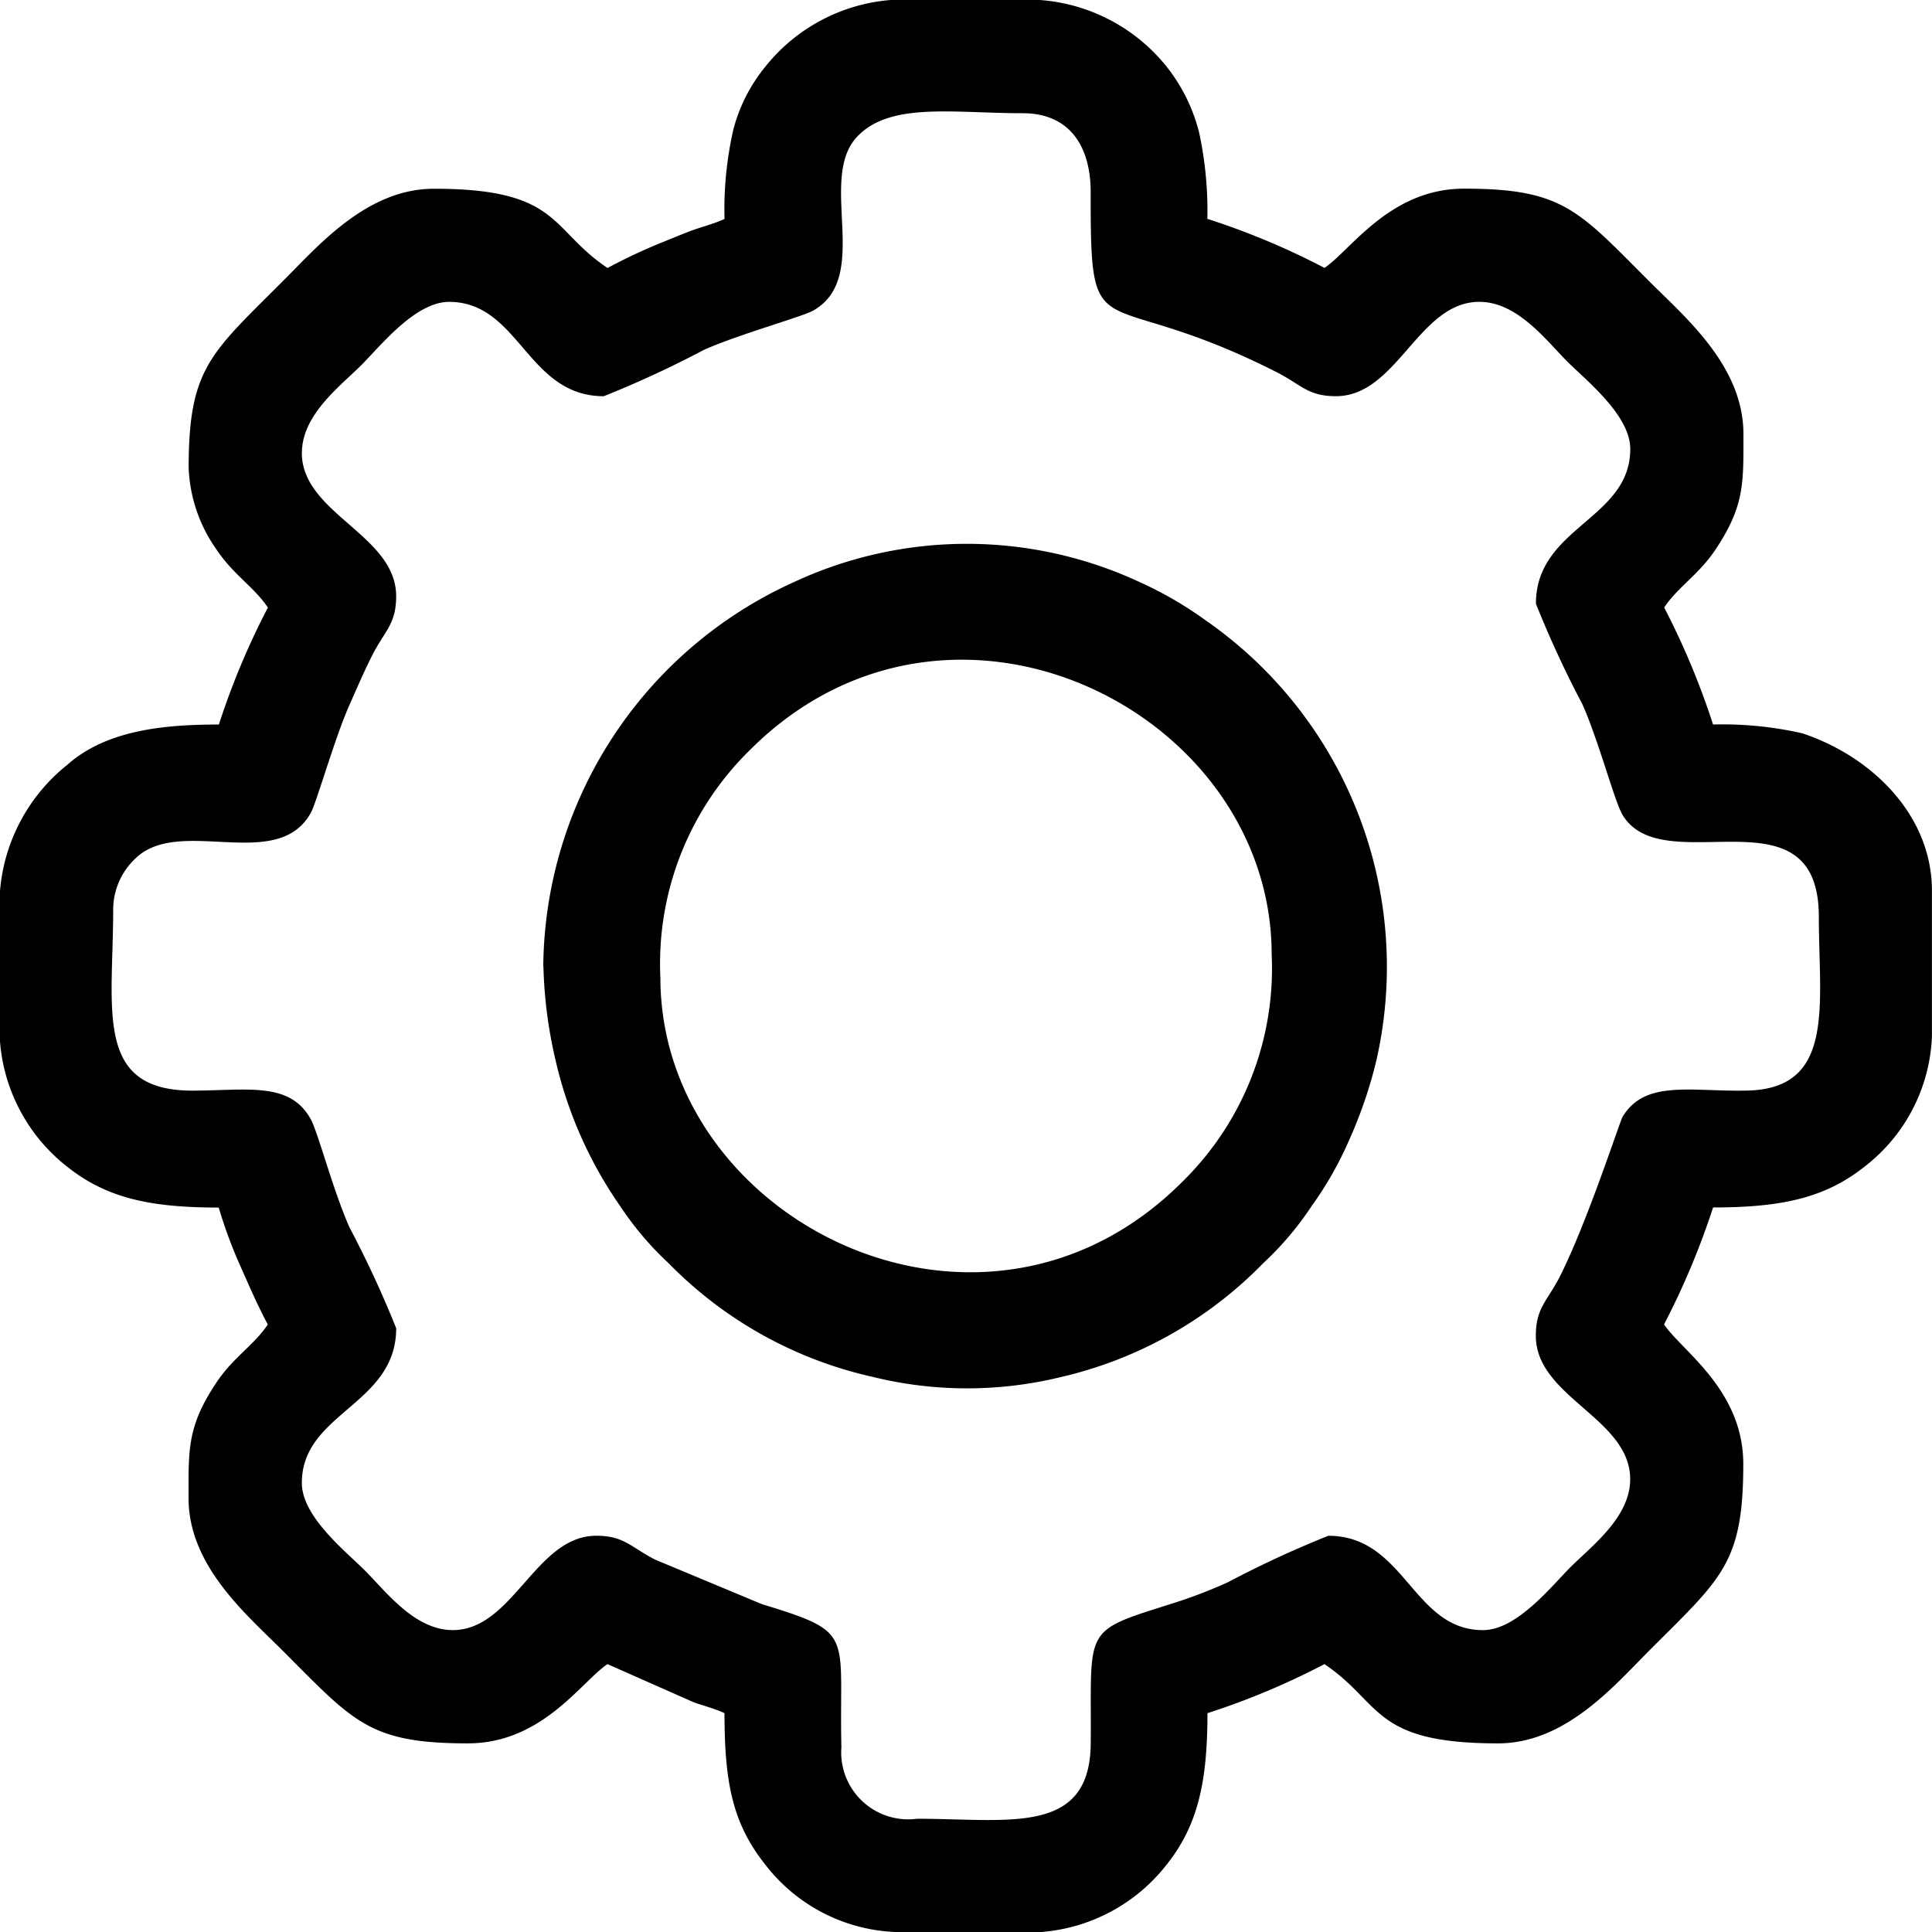 <svg xmlns="http://www.w3.org/2000/svg" width="68.582" height="68.582" viewBox="0 0 68.582 68.582">
  <g id="Capa_x0020_1" transform="translate(0.01)">
    <g id="_2690779153824" transform="translate(-0.01)">
      <path id="Trazado_924" data-name="Trazado 924" d="M10.707,16.074c0-1.352,1.363-2.368,2.11-3.114.692-.692,1.916-2.244,3.114-2.244,2.5,0,2.765,3.349,5.492,3.349a37.263,37.263,0,0,0,3.571-1.653c1.2-.533,3.471-1.171,3.846-1.378,2.129-1.178.144-4.674,1.582-6.187,1.172-1.232,3.4-.828,5.869-.828,1.7,0,2.418,1.211,2.416,2.808-.007,5.828.223,3.146,6.606,6.387.875.445,1.1.85,2.1.85,2.176,0,2.929-3.349,5.09-3.349,1.352,0,2.368,1.363,3.114,2.11.692.692,2.244,1.916,2.244,3.114,0,2.5-3.349,2.765-3.349,5.492A37.264,37.264,0,0,0,56.162,25c.577,1.294,1.148,3.473,1.427,3.931,1.454,2.4,6.966-1.068,6.966,3.615,0,3.112.6,6.1-2.54,6.167-2,.046-3.622-.4-4.427.932-.095.157-1.265,3.774-2.229,5.673-.445.875-.85,1.1-.85,2.1,0,2.176,3.349,2.929,3.349,5.09,0,1.352-1.363,2.368-2.11,3.114-.692.692-1.916,2.244-3.114,2.244-2.5,0-2.765-3.349-5.492-3.349a37.263,37.263,0,0,0-3.571,1.653,17.6,17.6,0,0,1-1.937.742c-3.264,1.03-2.893.81-2.925,4.977-.026,3.286-2.917,2.673-6.167,2.673a2.377,2.377,0,0,1-2.684-2.54c-.093-4.059.534-4.054-2.825-5.079l-3.78-1.577c-.875-.445-1.1-.85-2.1-.85-2.147,0-2.951,3.349-5.09,3.349-1.352,0-2.368-1.363-3.114-2.11-.692-.692-2.244-1.916-2.244-3.114,0-2.5,3.349-2.765,3.349-5.492A37.263,37.263,0,0,0,12.4,43.578c-.586-1.315-1.119-3.374-1.378-3.846-.743-1.351-2.246-1.019-4.206-1.017-3.5,0-2.808-2.876-2.808-6.434A2.487,2.487,0,0,1,4.771,30.5c1.556-1.578,5.057.513,6.254-1.649.2-.359.846-2.652,1.378-3.846.3-.672.478-1.1.8-1.743.445-.875.85-1.1.85-2.1,0-2.176-3.349-2.929-3.349-5.09ZM31.6,0h5.3a6.356,6.356,0,0,1,4.511,2.376,6.186,6.186,0,0,1,1.147,2.336,13.178,13.178,0,0,1,.291,3.057A26.315,26.315,0,0,1,47.006,9.51c.936-.627,2.319-2.813,4.956-2.813,3.529,0,4.054.773,6.6,3.316,1.264,1.263,3.316,2.99,3.316,5.392,0,1.735.048,2.543-.989,4.1-.6.9-1.328,1.32-1.824,2.06A27.248,27.248,0,0,1,60.8,25.718a12.792,12.792,0,0,1,3.169.313c2.517.839,4.6,2.946,4.6,5.58V36.8a6.136,6.136,0,0,1-2.388,4.611c-1.394,1.107-2.926,1.451-5.38,1.451a27.31,27.31,0,0,1-1.741,4.152c.627.936,2.813,2.319,2.813,4.956,0,3.529-.773,4.054-3.316,6.6-1.263,1.264-2.99,3.316-5.391,3.316-4.49,0-4.1-1.433-6.162-2.813a26.339,26.339,0,0,1-4.152,1.741c0,2.454-.343,3.987-1.451,5.38a6.26,6.26,0,0,1-4.443,2.388H31.77a6.136,6.136,0,0,1-4.611-2.388c-1.145-1.441-1.451-2.862-1.451-5.38-.327-.157-.754-.265-1.089-.385l-3.064-1.356c-.936.627-2.319,2.813-4.956,2.813-3.529,0-4.054-.773-6.6-3.316-1.264-1.263-3.316-2.99-3.316-5.392,0-1.736-.048-2.543.989-4.1.6-.9,1.328-1.32,1.824-2.06-.356-.672-.623-1.284-.942-2.005a16.7,16.7,0,0,1-.8-2.147c-2.454,0-3.987-.343-5.38-1.451A6.26,6.26,0,0,1-.01,36.971V31.627a6.393,6.393,0,0,1,2.378-4.468c1.392-1.248,3.458-1.44,5.392-1.44A26.843,26.843,0,0,1,9.5,21.567c-.5-.741-1.223-1.158-1.824-2.06a5.367,5.367,0,0,1-.989-2.9c0-3.529.773-4.054,3.316-6.6C11.267,8.75,12.993,6.7,15.395,6.7c4.49,0,4.1,1.433,6.161,2.813a19.816,19.816,0,0,1,2.009-.938c.354-.141.675-.283,1.055-.418.335-.12.762-.228,1.089-.385A12.792,12.792,0,0,1,26.022,4.6a5.854,5.854,0,0,1,1.127-2.222A6.339,6.339,0,0,1,31.6,0Z" transform="translate(0.01)" fill-rule="evenodd"/>
      <path id="Trazado_925" data-name="Trazado 925" d="M314.863,326.262a10.6,10.6,0,0,1,3.181-8.071c7.094-7.094,18.519-1.4,18.519,7.267a10.6,10.6,0,0,1-3.181,8.071C326.288,340.622,314.863,334.926,314.863,326.262Zm-4.152-.4a16.211,16.211,0,0,0,.427,3.324,14.845,14.845,0,0,0,2.3,5.2,11.146,11.146,0,0,0,1.722,2.029,14.563,14.563,0,0,0,7.225,4.027,14.011,14.011,0,0,0,6.665.017,14.624,14.624,0,0,0,7.207-4.044,11.146,11.146,0,0,0,1.722-2.029,12.645,12.645,0,0,0,1.355-2.395,15.82,15.82,0,0,0,.95-2.8,14.972,14.972,0,0,0-6.056-15.595,13.449,13.449,0,0,0-2.375-1.375,14.543,14.543,0,0,0-12.269.02,15.119,15.119,0,0,0-8.878,13.626Z" transform="translate(-291.421 -291.569)" fill-rule="evenodd"/>
    </g>
  </g>
</svg>
